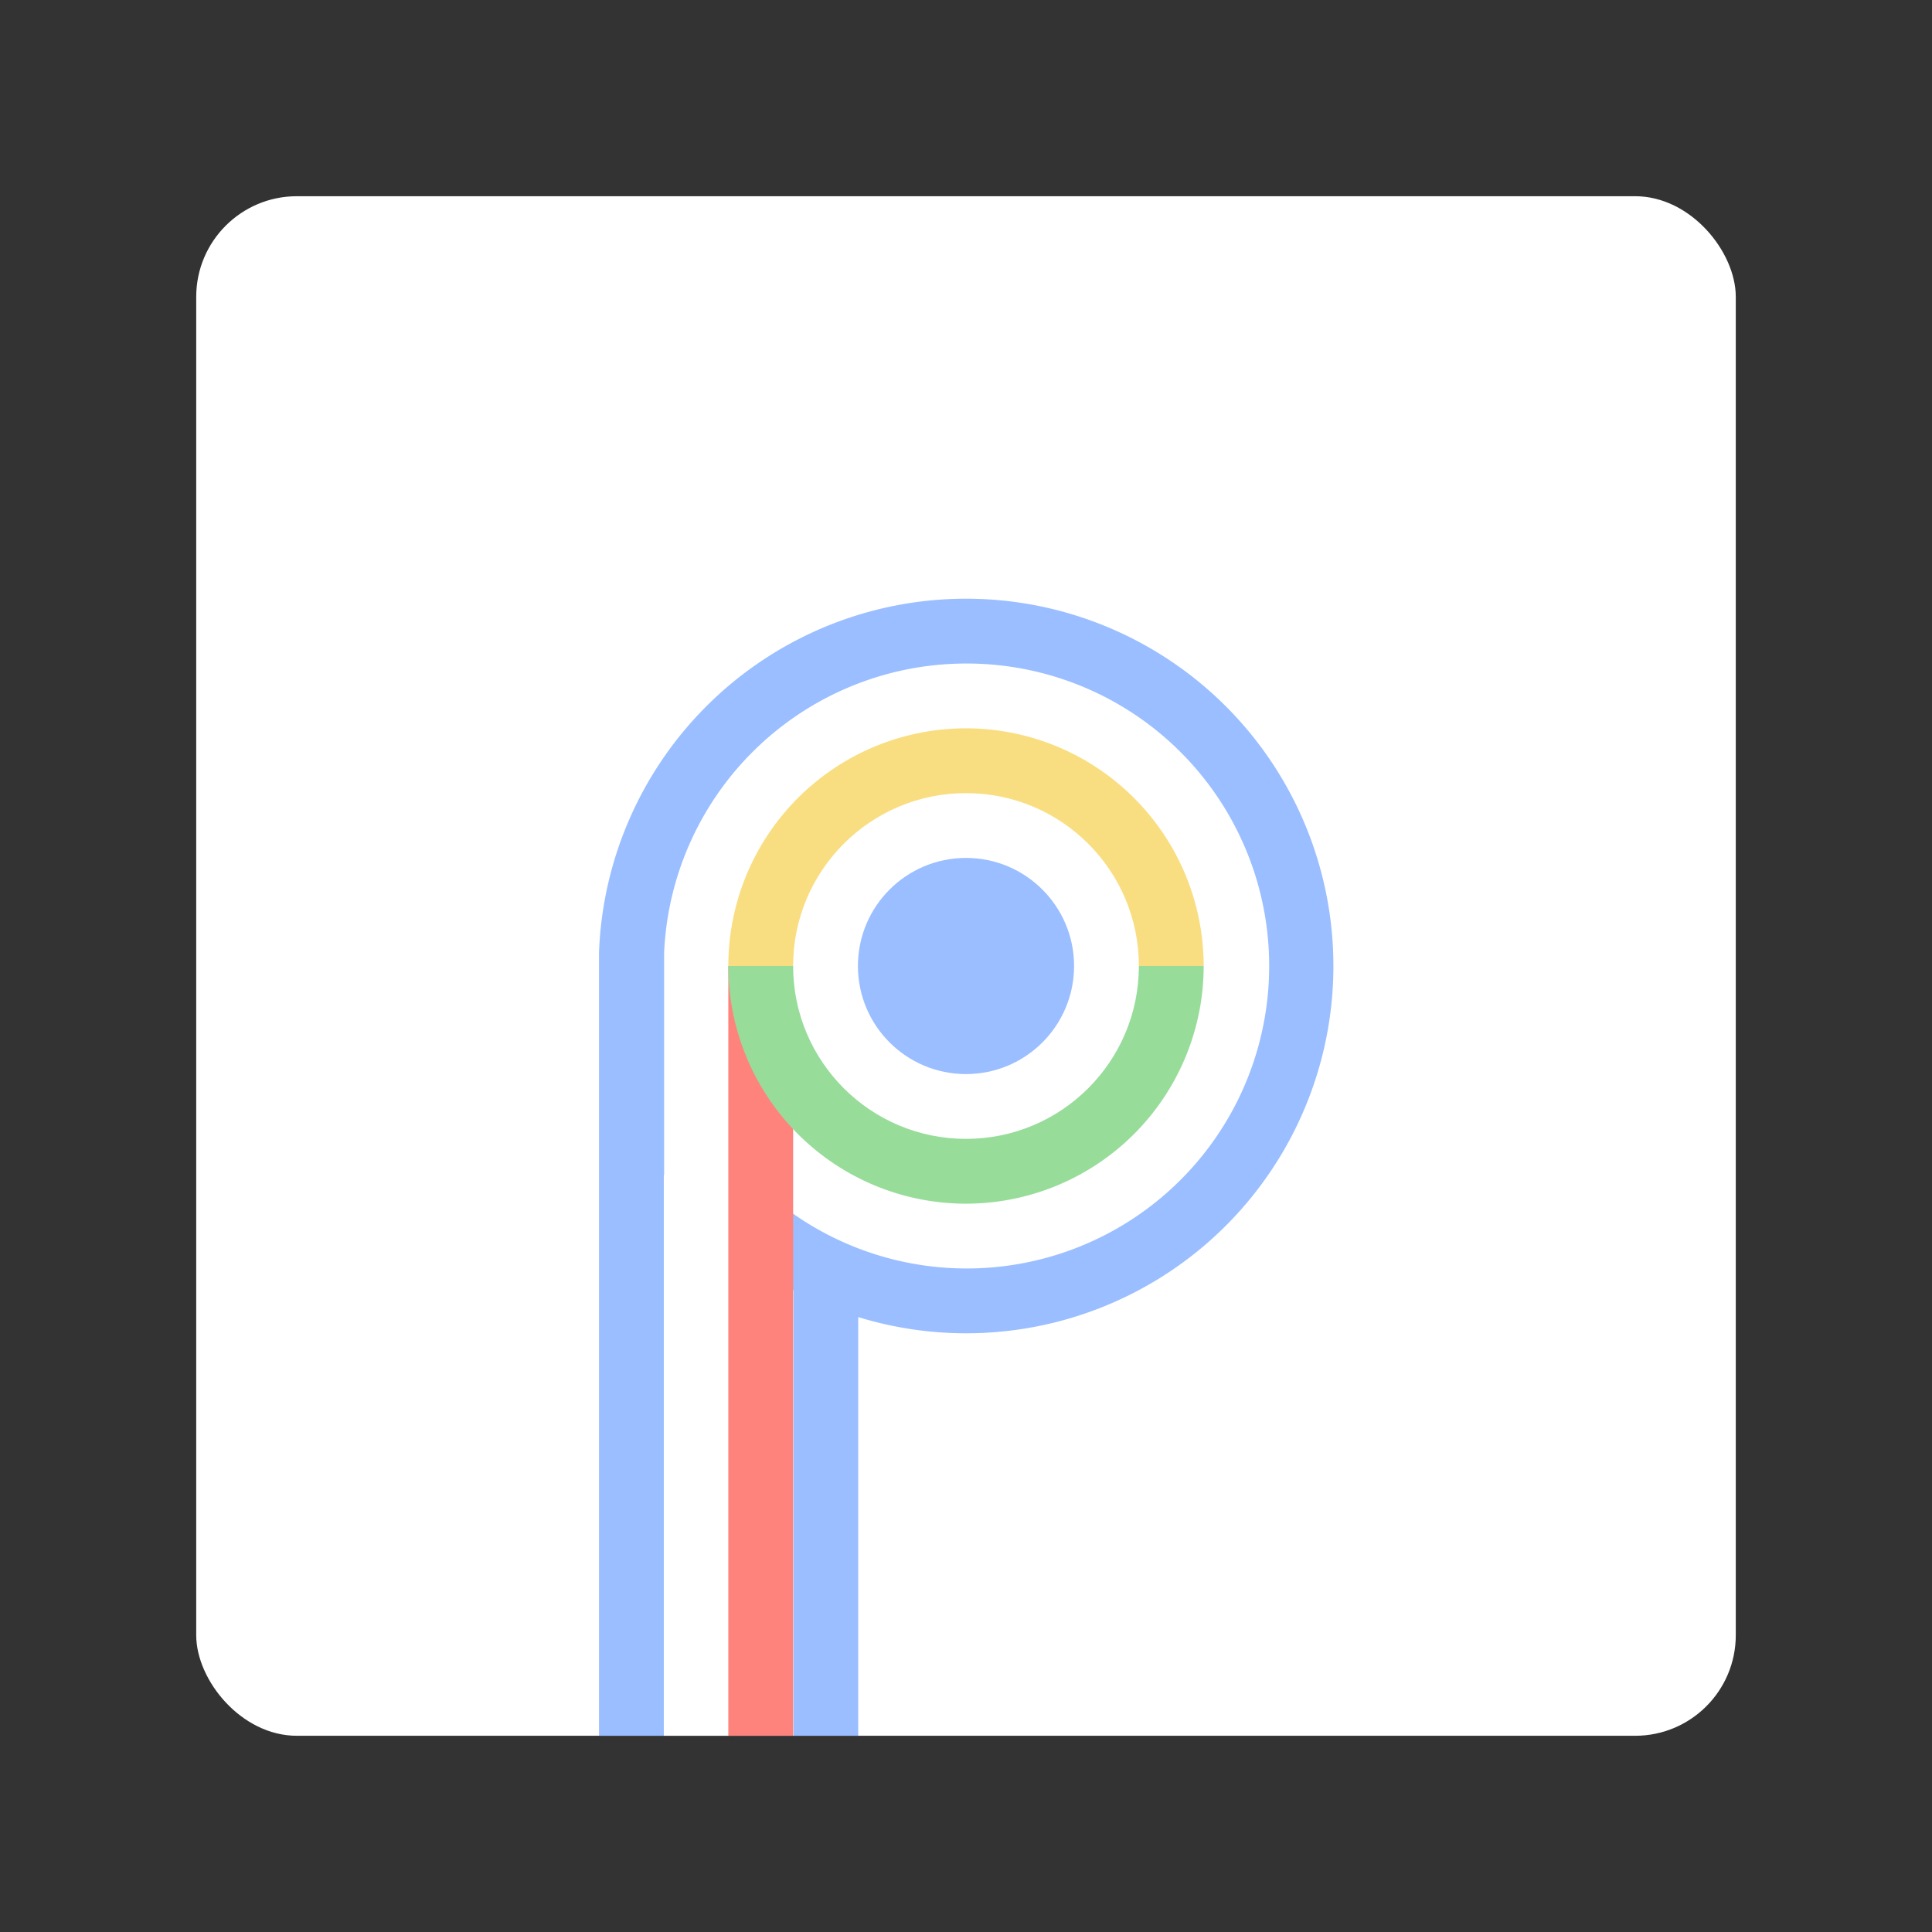 <svg xmlns="http://www.w3.org/2000/svg" viewBox="0 0 192 192"><rect x="0" y="0" width="192" height="192" fill="#333333" stroke="none"/><rect width="153" height="153" x="19.5" y="19.5" fill="#fff" rx="10"/><path fill="#9abeff" d="M96 59.5a36.5 36.5 0 0 0-36.47 35.15v77.85h6.44v-55.8a36.64 36.64 0 0 0 12.88 11.51v44.29h6.44v-41.61A36.5 36.5 0 1 0 96 59.5Z"/><path fill="#fff" d="M96 65.94a30.06 30.06 0 0 0-30 28.71v77.85h6.44v-57.92A30.06 30.06 0 1 0 96 65.94Z"/><path fill="#ff837d" d="M72.38 96h6.44v76.5h-6.44z"/><path fill="#98dc9a" d="M96 119.62A23.63 23.63 0 0 0 119.62 96H72.38A23.62 23.62 0 0 0 96 119.62Z"/><path fill="#f9de81" d="M96 72.38A23.62 23.62 0 0 0 72.38 96h47.24A23.63 23.63 0 0 0 96 72.38Z"/><circle cx="96" cy="96" r="17.18" fill="#fff"/><circle cx="96" cy="96" r="10.74" fill="#9abeff"/></svg>